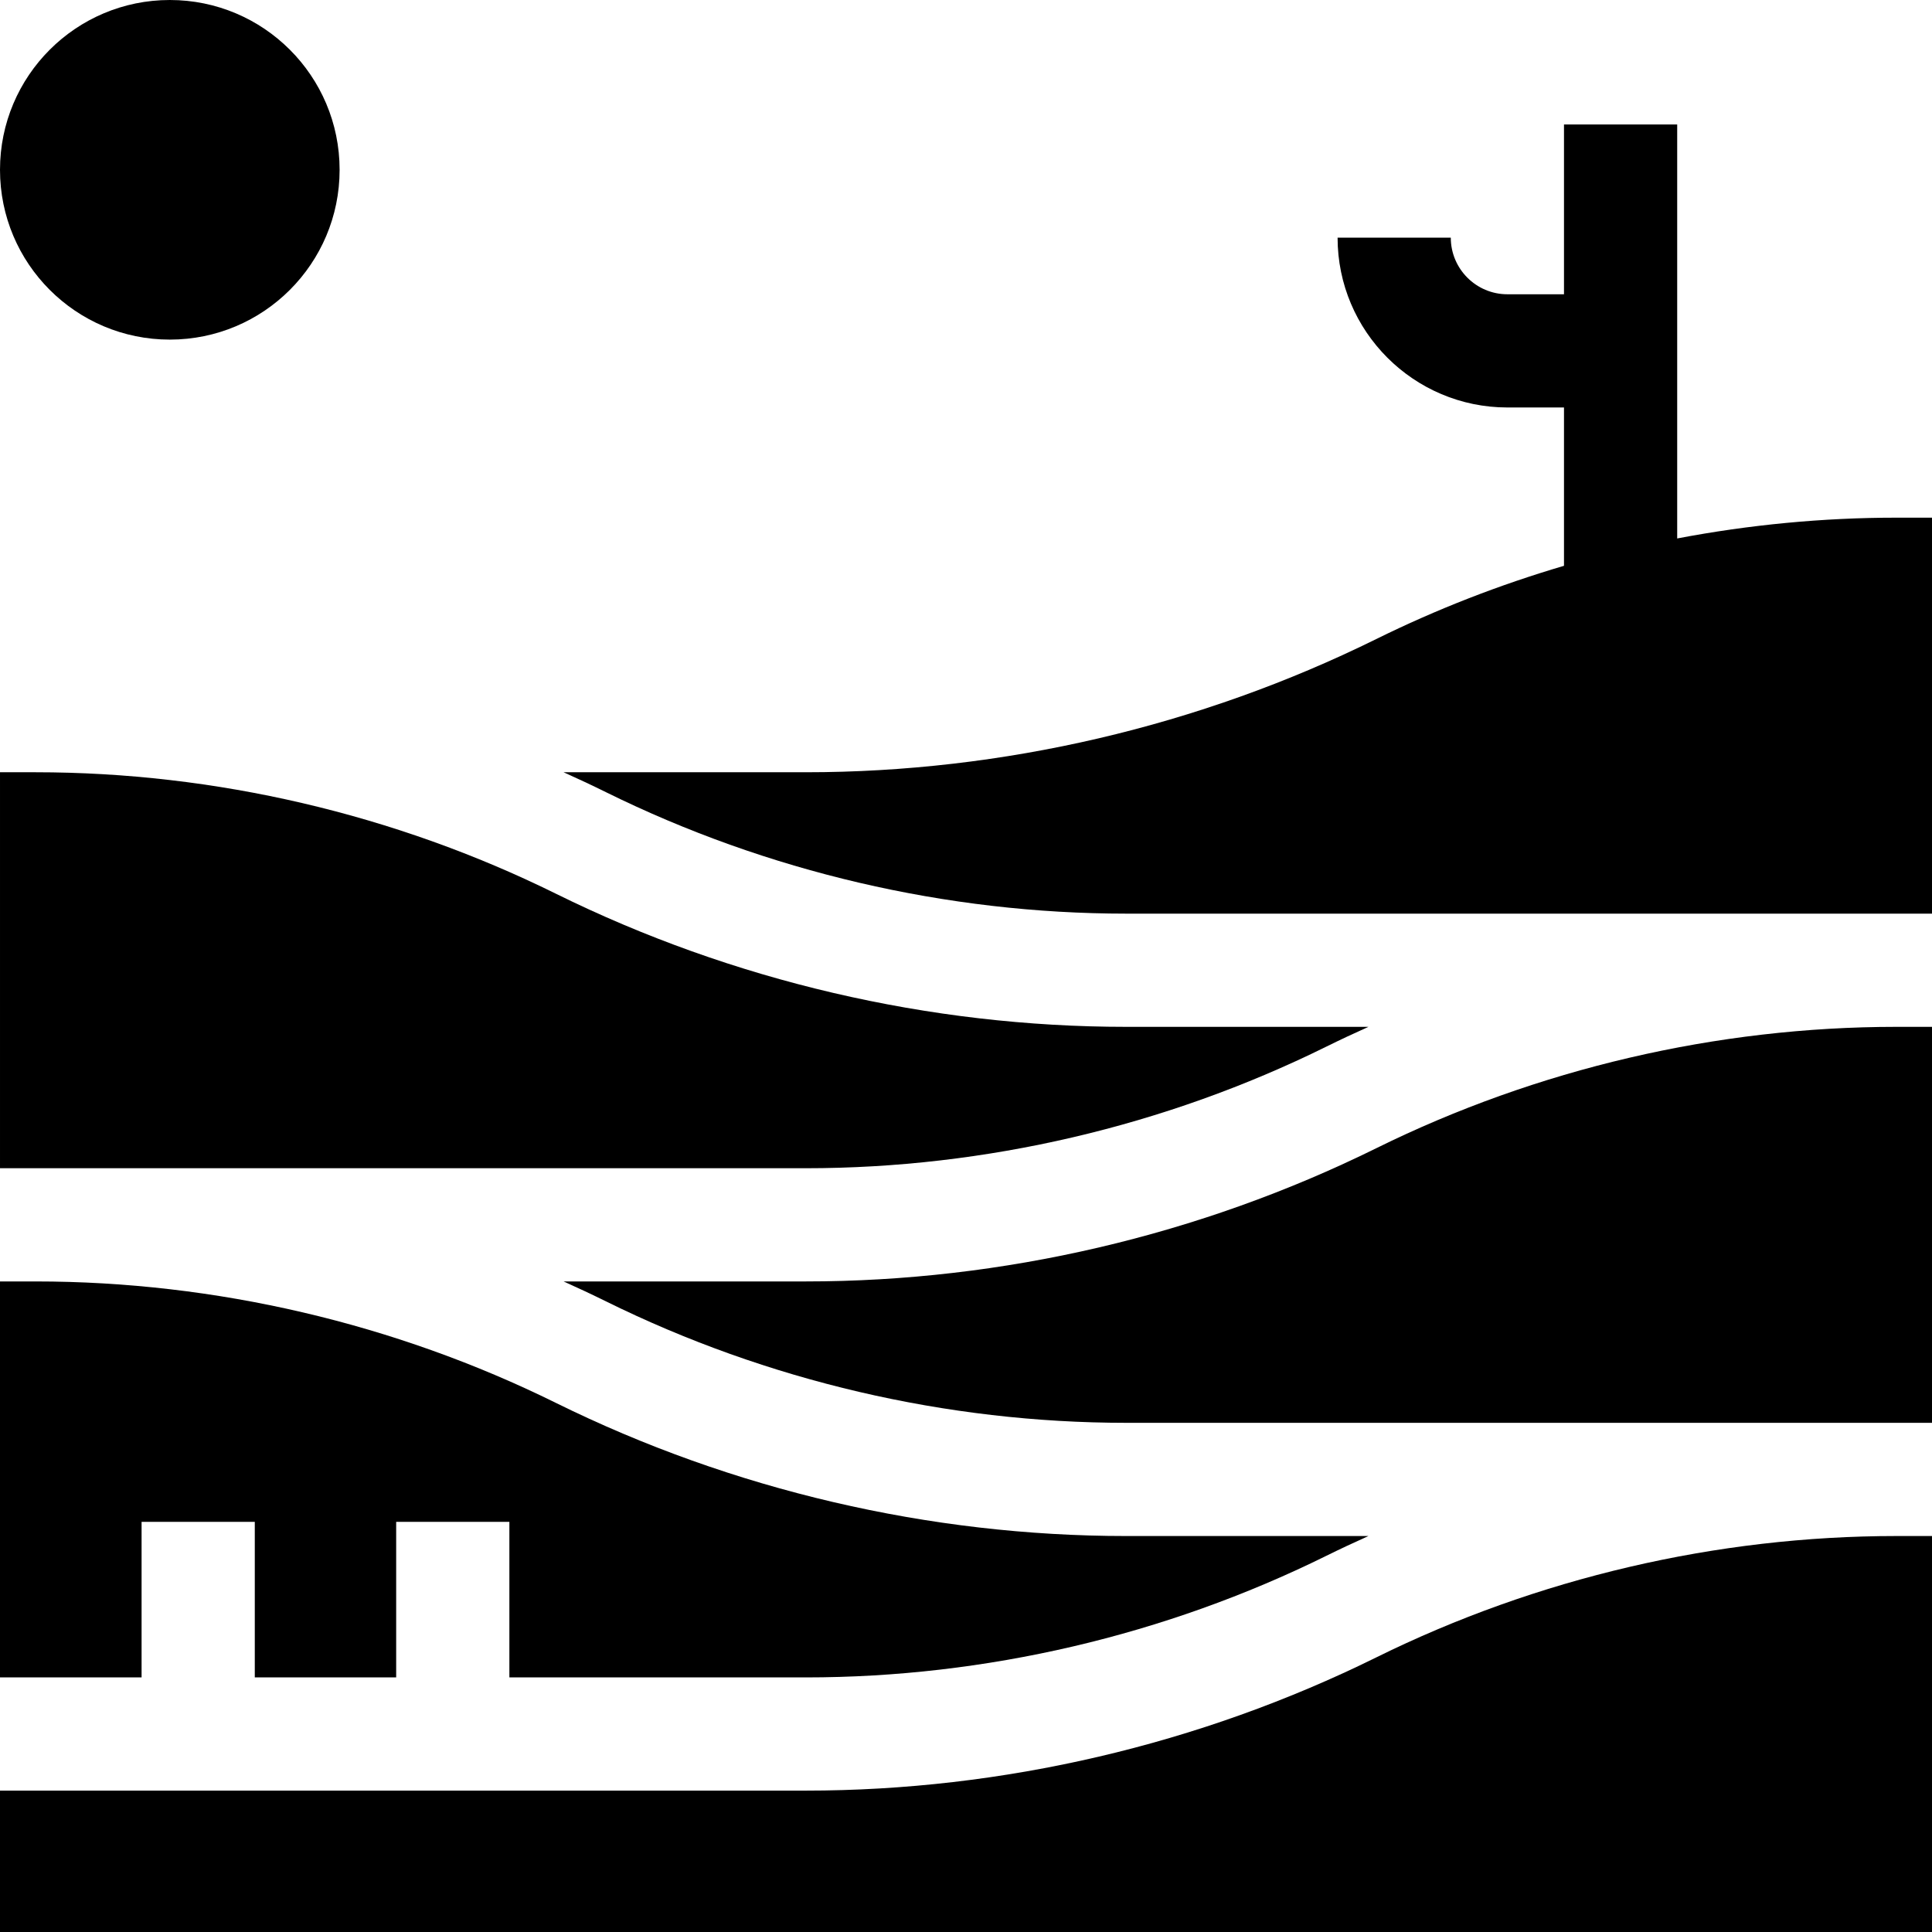 <svg id="Capa_1" enable-background="new 0 0 512 512" height="512" viewBox="0 0 512 512" width="512" xmlns="http://www.w3.org/2000/svg"><g><circle cx="45" cy="45" r="45"/><g><path d="m213.547 309.594c47.552 0 95.223-11.129 137.858-32.184 3.712-1.833 7.463-3.59 11.242-5.285h-64.194c-52.134 0-104.397-12.201-151.141-35.285-42.636-21.055-90.307-32.184-137.859-32.184h-9.453v104.938z"/><path d="m502.547 137.188c-19.456 0-38.931 1.866-58.074 5.509v-109.712h-30v45h-15c-8.271 0-15-6.729-15-15h-30c0 24.813 20.187 45 45 45h15v41.96c-17.121 5.039-33.806 11.535-49.784 19.426-46.744 23.084-99.008 35.285-151.142 35.285h-64.194c3.779 1.695 7.53 3.452 11.242 5.285 42.636 21.055 90.307 32.184 137.858 32.184h213.547v-104.937z"/><path d="m364.688 304.309c-46.744 23.084-99.008 35.285-151.142 35.285h-64.194c3.779 1.695 7.53 3.452 11.242 5.285 42.636 21.055 90.307 32.184 137.858 32.184h213.548v-104.938h-9.453c-47.552 0-95.223 11.129-137.859 32.184z"/><path d="m364.688 439.246c-46.744 23.084-99.008 35.285-151.142 35.285h-213.546v37.469h512v-104.938h-9.453c-47.552 0-95.223 11.129-137.859 32.184z"/><path d="m37.522 403.308h30v41.224h37.469v-41.224h30v41.224h78.556c47.552 0 95.223-11.129 137.858-32.184 3.712-1.833 7.463-3.59 11.242-5.285h-64.194c-52.134 0-104.397-12.201-151.141-35.285-42.636-21.055-90.307-32.184-137.859-32.184h-9.453v104.938h37.522z"/></g></g></svg>